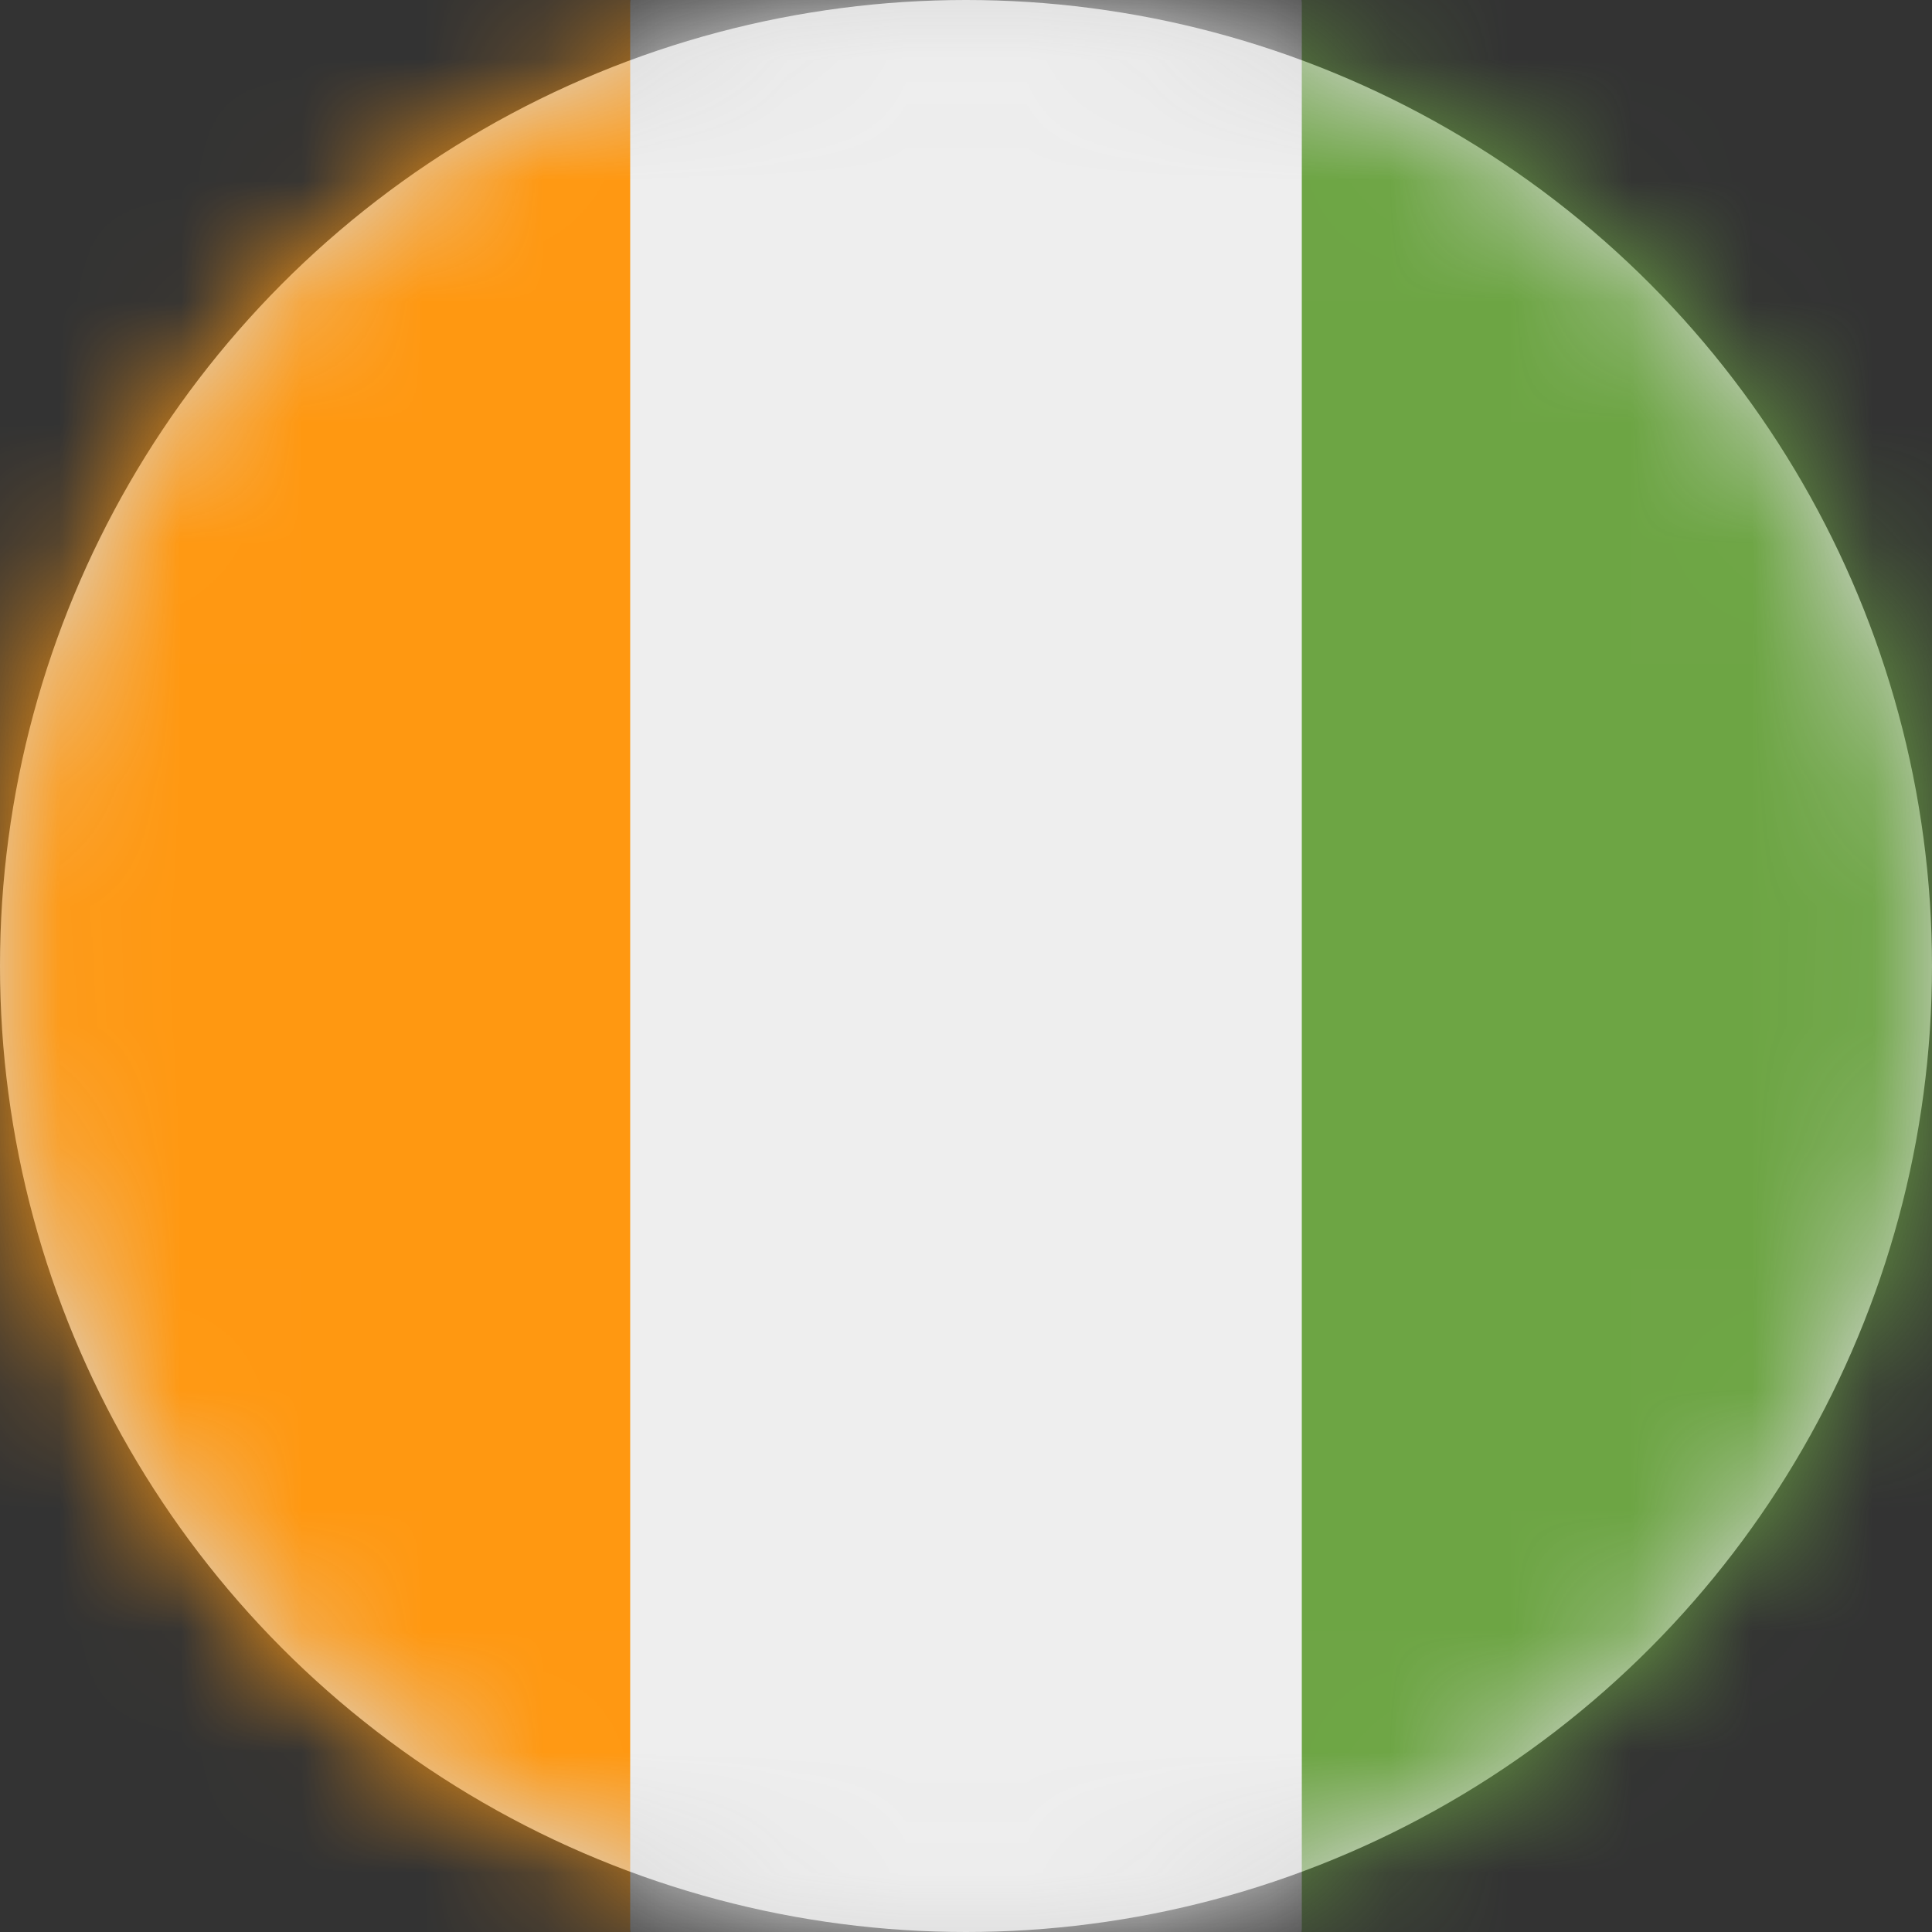 <?xml version="1.0" encoding="UTF-8"?>
<svg width="16px" height="16px" viewBox="0 0 16 16" version="1.1" xmlns="http://www.w3.org/2000/svg" xmlns:xlink="http://www.w3.org/1999/xlink">
    <rect x="0" y="0" width="16" height="16" fill="#333333" stroke="none"/>
    <title>ci_flag_16px</title>
    <defs>
        <circle id="path-1" cx="8" cy="8" r="8"></circle>
    </defs>
    <g id="Design-System" stroke="none" stroke-width="1" fill="none" fill-rule="evenodd">
        <g id="Flags-16x16" transform="translate(-451, -305)">
            <g id="flag" transform="translate(451, 305)">
                <mask id="mask-2" fill="white">
                    <use xlink:href="#path-1"></use>
                </mask>
                <use id="Mask" fill="#D8D8D8" xlink:href="#path-1"></use>
                <g id="ci" mask="url(#mask-2)" fill-rule="nonzero">
                    <polygon id="Path" fill="#EEEEEE" points="5.219 0 10.781 0 11.75 7.912 10.781 16 5.219 16 4.175 7.956"></polygon>
                    <polygon id="Path" fill="#FF9811" points="0 0 5.219 0 5.219 16 0 16"></polygon>
                    <polygon id="Path" fill="#6DA544" points="10.781 0 16 0 16 16 10.781 16"></polygon>
                </g>
            </g>
        </g>
    </g>
</svg>